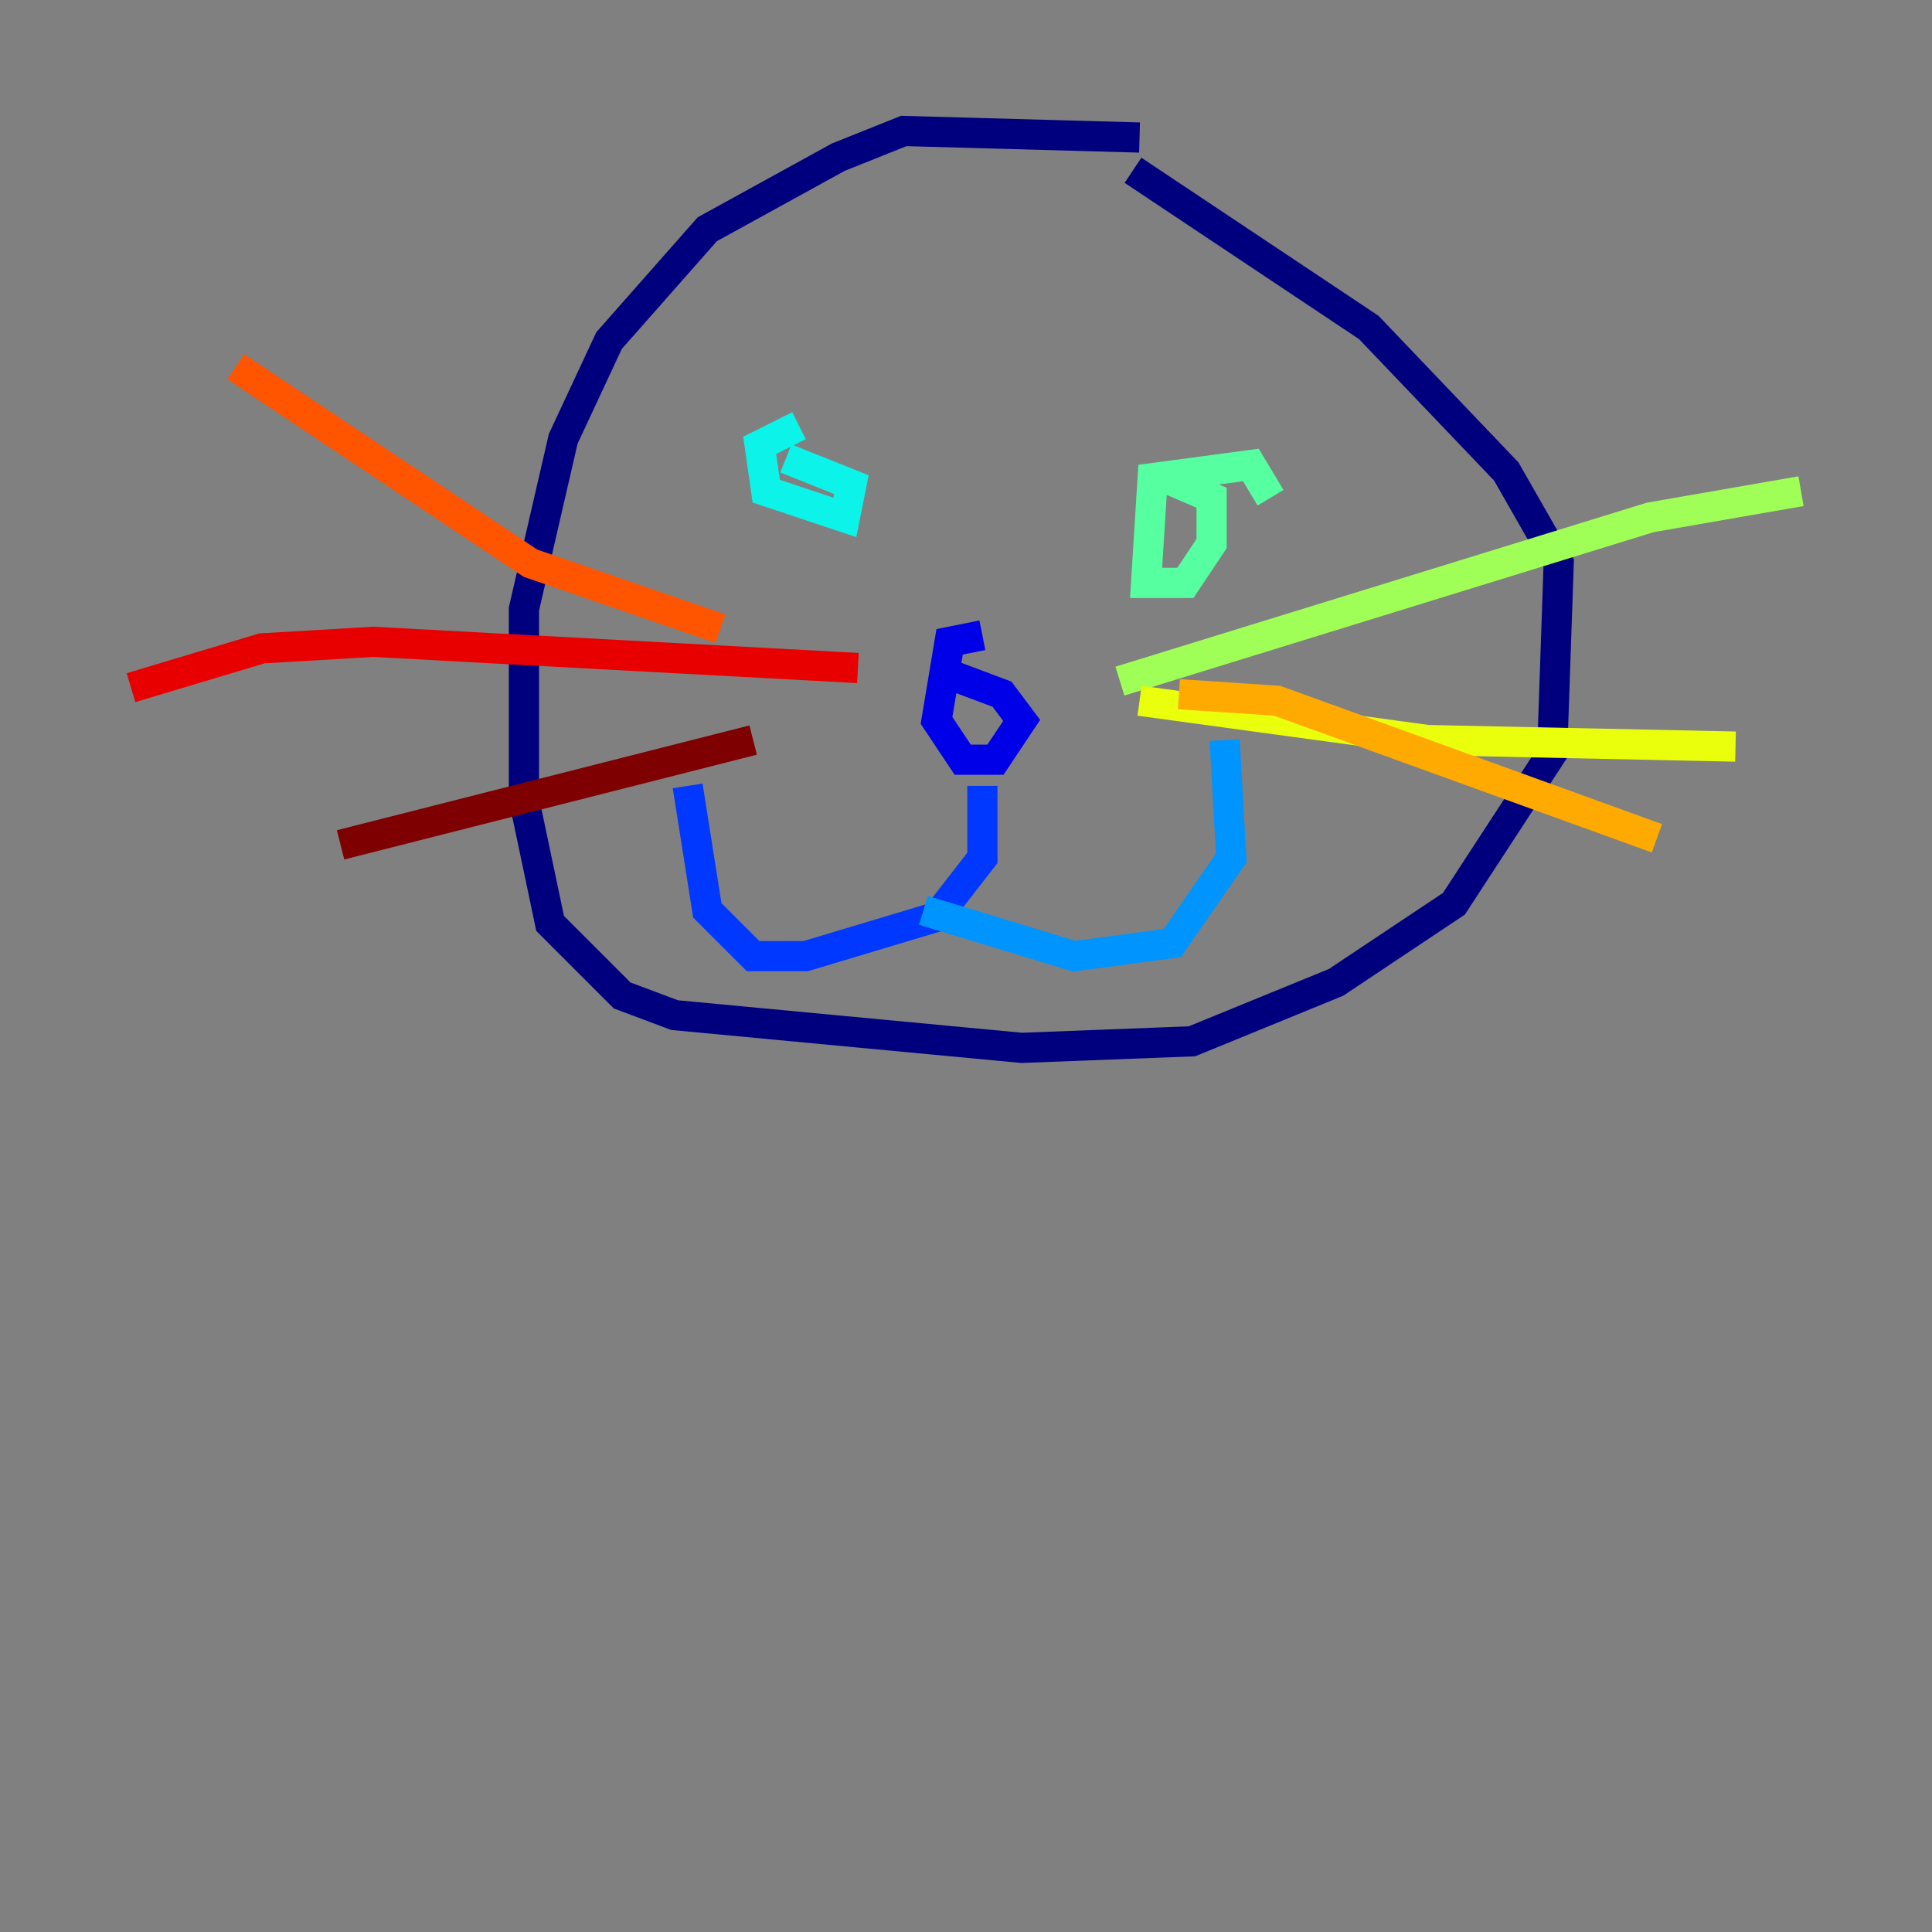 <?xml version="1.0" encoding="utf-8" ?>
<svg baseProfile="tiny" height="128" version="1.2" viewBox="0,0,128,128" width="128" xmlns="http://www.w3.org/2000/svg" xmlns:ev="http://www.w3.org/2001/xml-events" xmlns:xlink="http://www.w3.org/1999/xlink"><rect x="0" y="0" width="128" height="128" fill="#808080" stroke="none"/><defs /><polyline fill="none" points="75.498,9.112 59.878,8.678 55.539,10.414 46.861,15.186 40.352,22.563 37.315,29.071 34.712,40.352 34.712,52.936 36.447,61.18 41.22,65.953 44.691,67.254 67.688,69.424 78.969,68.99 88.515,65.085 96.325,59.878 102.834,49.898 103.268,37.315 99.797,31.241 90.685,21.695 75.064,11.281" stroke="#00007f" stroke-width="2" /><polyline fill="none" points="65.085,42.088 62.915,42.522 62.047,47.729 63.783,50.332 65.953,50.332 67.688,47.729 66.386,45.993 62.915,44.691" stroke="#0000e8" stroke-width="2" /><polyline fill="none" points="65.085,52.068 65.085,56.841 62.047,60.746 53.37,63.349 49.898,63.349 46.861,60.312 45.559,52.068" stroke="#0038ff" stroke-width="2" /><polyline fill="none" points="61.18,60.312 71.159,63.349 77.668,62.481 81.573,56.841 81.139,49.031" stroke="#0094ff" stroke-width="2" /><polyline fill="none" points="52.936,28.203 50.332,29.505 50.766,32.542 55.973,34.278 56.407,32.108 52.068,30.373" stroke="#0cf4ea" stroke-width="2" /><polyline fill="none" points="84.176,32.976 82.875,30.807 76.366,31.675 75.932,38.617 78.536,38.617 80.271,36.014 80.271,32.976 77.234,31.675" stroke="#56ffa0" stroke-width="2" /><polyline fill="none" points="74.197,45.125 109.342,34.278 119.322,32.542" stroke="#a0ff56" stroke-width="2" /><polyline fill="none" points="75.498,46.427 94.59,49.031 114.983,49.464" stroke="#eaff0c" stroke-width="2" /><polyline fill="none" points="78.102,45.993 84.61,46.427 109.776,55.539" stroke="#ffaa00" stroke-width="2" /><polyline fill="none" points="47.729,41.654 35.146,37.315 15.62,24.298" stroke="#ff5500" stroke-width="2" /><polyline fill="none" points="56.841,44.258 24.732,42.522 17.356,42.956 8.678,45.559" stroke="#e80000" stroke-width="2" /><polyline fill="none" points="49.898,49.031 22.563,55.973" stroke="#7f0000" stroke-width="2" /></svg>